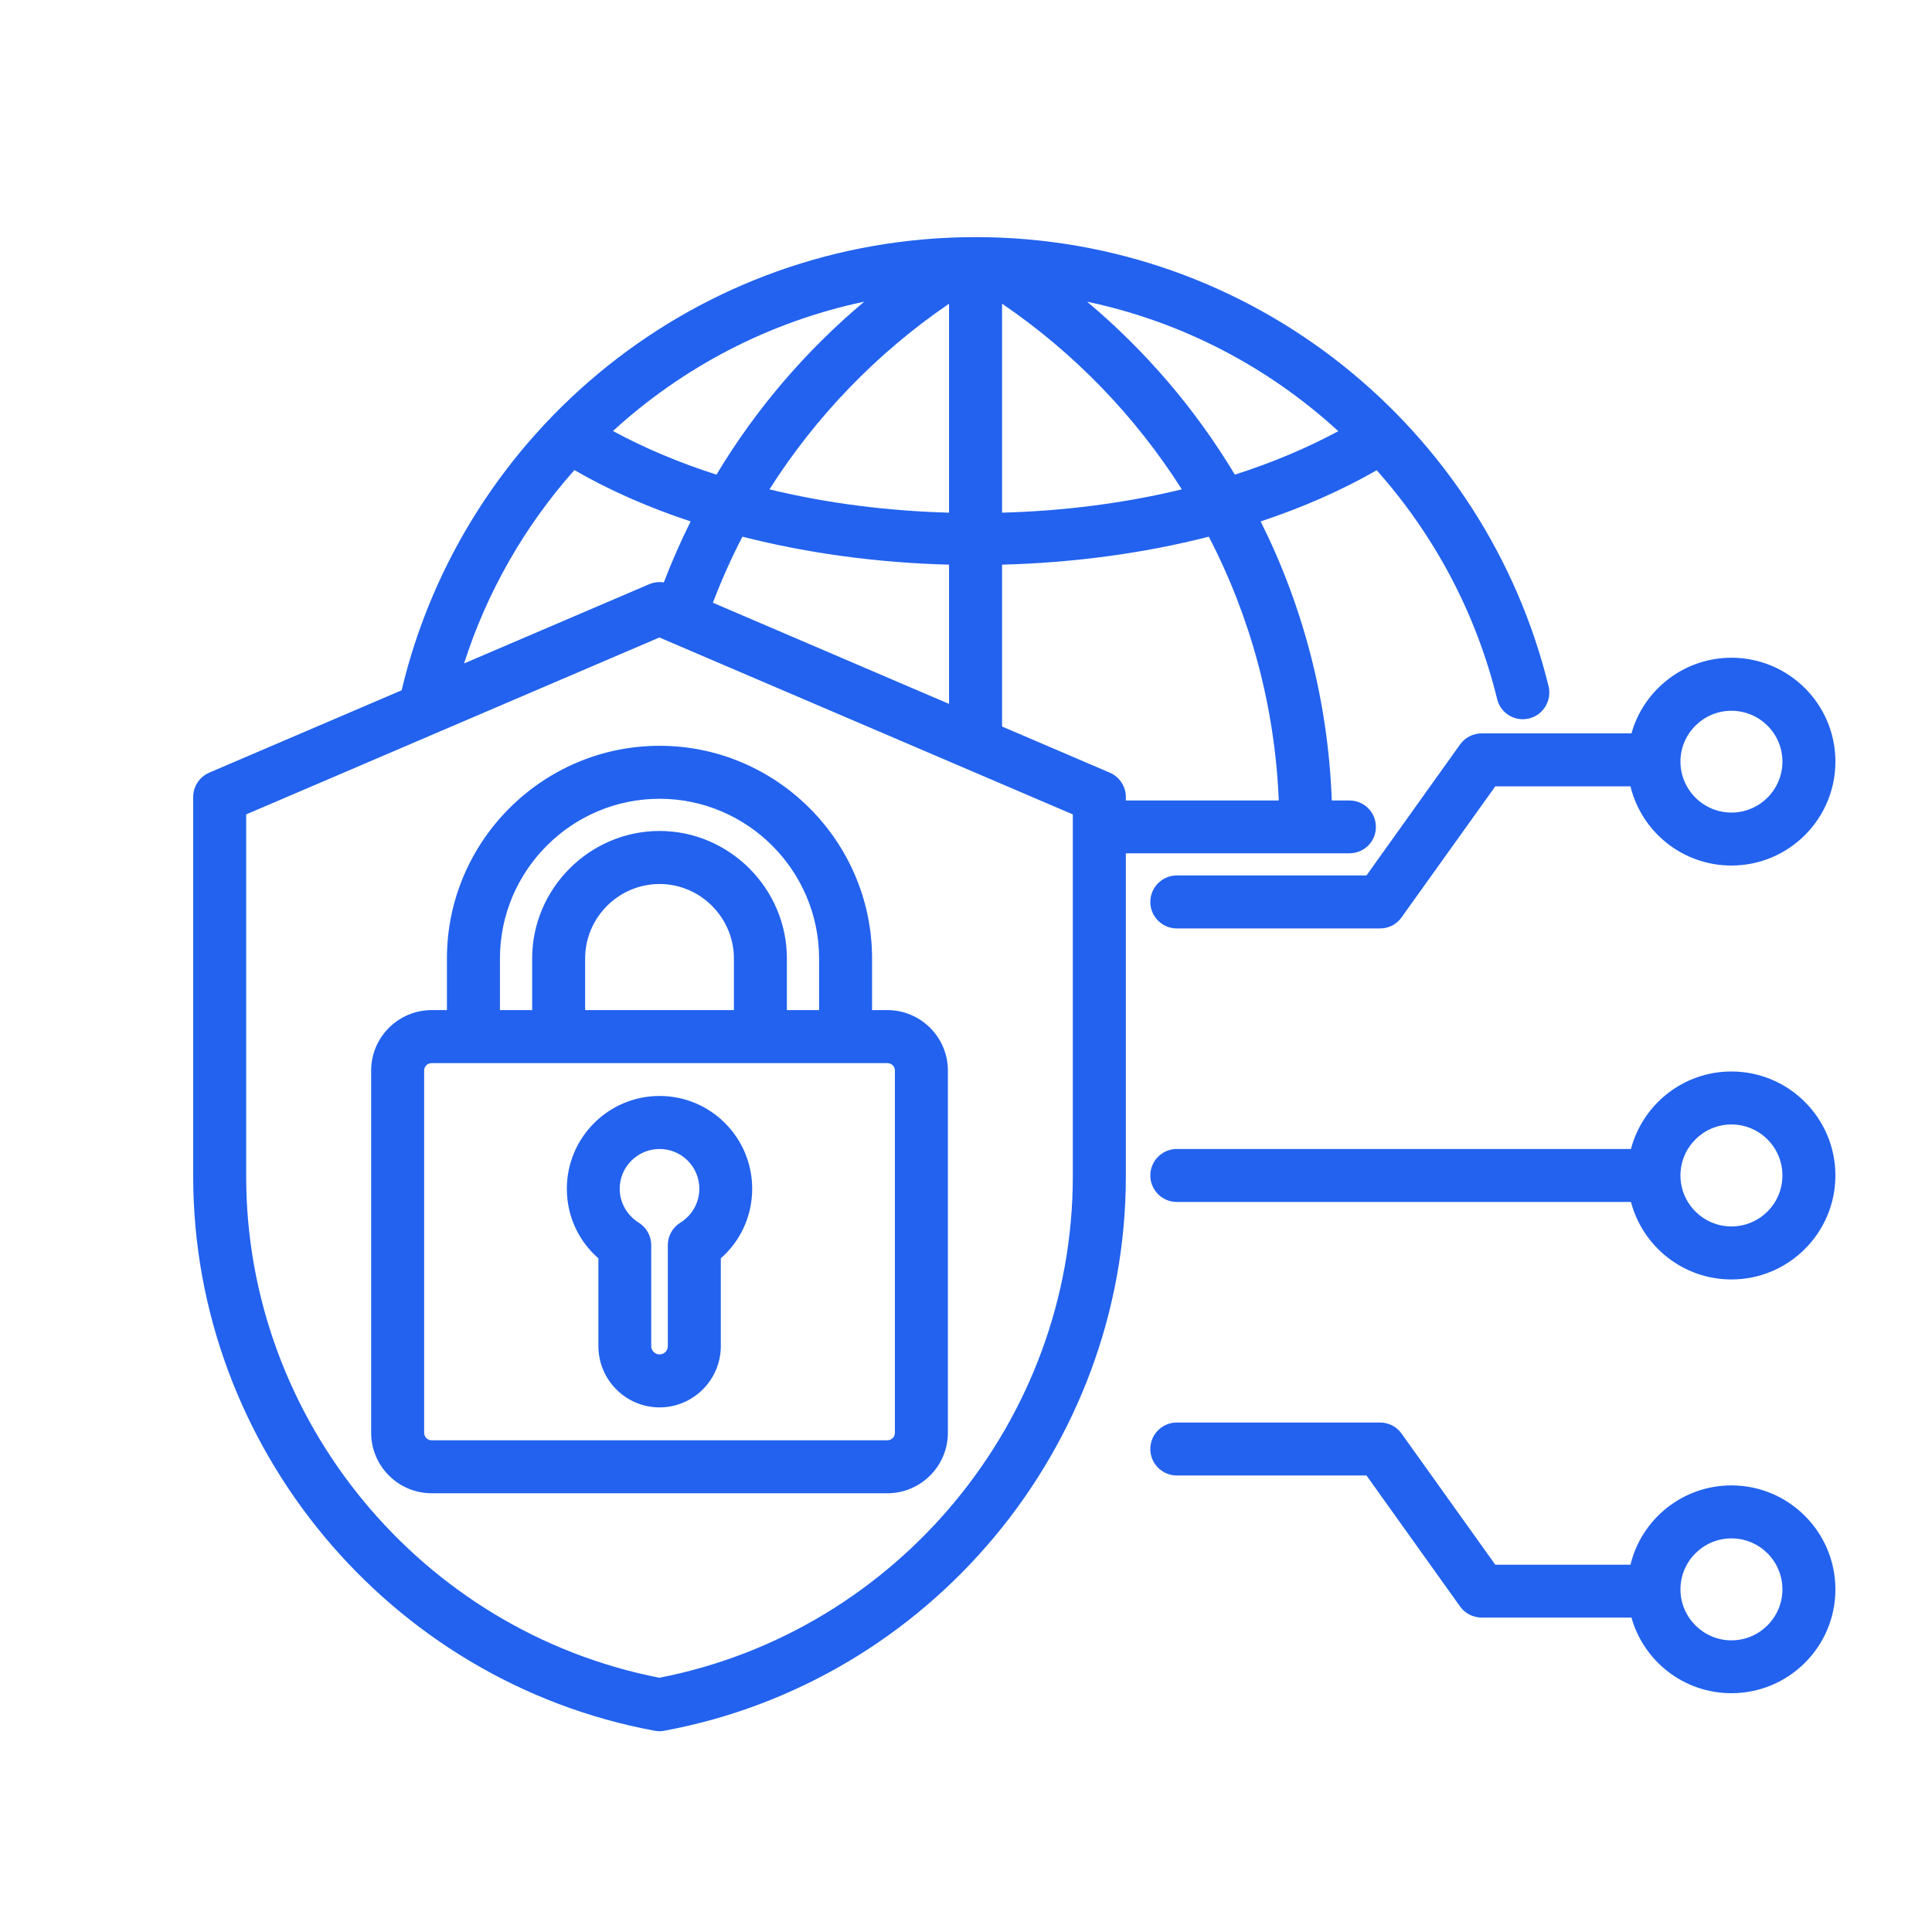 <svg xmlns="http://www.w3.org/2000/svg" xmlns:xlink="http://www.w3.org/1999/xlink" width="60" zoomAndPan="magnify" viewBox="0 0 45 45" height="60" preserveAspectRatio="xMidYMid meet" version="1.2"><defs><clipPath id="ef59f7e017"><path d="M 4.5 5.523 L 42.75 5.523 L 42.75 40.773 L 4.5 40.773 Z M 4.5 5.523 "/></clipPath></defs><g id="84a440204b"><g clip-rule="nonzero" clip-path="url(#ef59f7e017)"><path style=" stroke:none;fill-rule:evenodd;fill:#2262ee;fill-opacity:1;" d="M 26.223 19.875 L 26.223 27.402 C 26.223 33.703 21.656 39.168 15.473 40.312 C 15.398 40.328 15.32 40.328 15.246 40.312 C 9.066 39.168 4.5 33.703 4.5 27.402 L 4.5 18.562 C 4.5 18.316 4.648 18.094 4.875 17.996 L 9.355 16.078 C 10.793 10.023 16.234 5.523 22.723 5.523 C 29.18 5.523 34.602 9.98 36.07 15.988 C 36.148 16.32 35.945 16.652 35.617 16.734 C 35.285 16.816 34.949 16.613 34.871 16.281 C 34.379 14.27 33.398 12.449 32.066 10.953 C 31.242 11.426 30.332 11.824 29.363 12.145 C 30.348 14.117 30.934 16.316 31.02 18.645 L 31.43 18.645 C 31.773 18.645 32.047 18.918 32.047 19.262 C 32.047 19.602 31.773 19.875 31.43 19.875 Z M 10.809 15.453 L 15.117 13.609 C 15.227 13.562 15.348 13.547 15.461 13.566 C 15.648 13.082 15.855 12.609 16.086 12.145 C 15.117 11.824 14.203 11.426 13.379 10.949 C 12.23 12.242 11.348 13.77 10.809 15.453 Z M 16.605 14.039 L 22.105 16.395 L 22.105 13.152 C 20.457 13.109 18.82 12.891 17.293 12.5 C 17.035 12.996 16.805 13.512 16.605 14.039 Z M 23.34 16.922 L 25.848 17.996 C 26.074 18.094 26.223 18.316 26.223 18.562 L 26.223 18.645 L 29.785 18.645 C 29.695 16.438 29.117 14.355 28.156 12.5 C 26.629 12.891 24.988 13.109 23.34 13.152 Z M 31.172 10.043 C 29.555 8.559 27.547 7.496 25.32 7.027 C 26.68 8.168 27.844 9.527 28.762 11.055 C 29.621 10.781 30.43 10.441 31.172 10.043 Z M 20.129 7.027 C 17.902 7.496 15.895 8.559 14.277 10.039 C 15.02 10.441 15.828 10.781 16.688 11.055 C 17.605 9.527 18.773 8.164 20.129 7.027 Z M 17.922 11.398 C 19.258 11.723 20.676 11.902 22.105 11.941 L 22.105 7.074 C 20.434 8.215 19.008 9.688 17.922 11.398 Z M 23.34 11.941 C 24.77 11.902 26.188 11.723 27.527 11.398 C 26.441 9.688 25.012 8.211 23.34 7.074 Z M 15.359 14.848 C 15.359 14.848 5.734 18.969 5.734 18.969 L 5.734 27.402 C 5.734 33.074 9.816 37.996 15.359 39.078 C 20.906 37.996 24.988 33.074 24.988 27.402 C 24.988 27.402 24.988 18.969 24.988 18.969 Z M 20.312 23.527 L 20.668 23.527 C 21.445 23.527 22.078 24.16 22.078 24.934 L 22.078 33.371 C 22.078 34.148 21.445 34.781 20.668 34.781 L 10.055 34.781 C 9.277 34.781 8.645 34.148 8.645 33.371 L 8.645 24.934 C 8.645 24.16 9.277 23.527 10.055 23.527 L 10.41 23.527 L 10.41 22.324 C 10.41 19.598 12.637 17.371 15.363 17.371 C 18.086 17.371 20.312 19.598 20.312 22.324 Z M 11.645 23.527 L 12.395 23.527 L 12.395 22.324 C 12.395 20.695 13.734 19.355 15.363 19.355 C 16.988 19.355 18.328 20.695 18.328 22.324 L 18.328 23.527 L 19.078 23.527 L 19.078 22.324 C 19.078 20.277 17.406 18.605 15.363 18.605 C 13.316 18.605 11.645 20.277 11.645 22.324 Z M 13.629 23.527 L 17.094 23.527 L 17.094 22.324 C 17.094 21.371 16.312 20.59 15.363 20.59 C 14.41 20.59 13.629 21.371 13.629 22.324 Z M 10.055 24.762 C 9.957 24.762 9.879 24.84 9.879 24.934 L 9.879 33.371 C 9.879 33.469 9.957 33.547 10.055 33.547 L 20.668 33.547 C 20.766 33.547 20.844 33.469 20.844 33.371 L 20.844 24.934 C 20.844 24.84 20.766 24.762 20.668 24.762 Z M 15.363 25.527 C 16.555 25.527 17.52 26.496 17.52 27.688 C 17.52 28.336 17.238 28.914 16.789 29.309 L 16.789 31.355 C 16.789 32.141 16.145 32.781 15.363 32.781 C 14.578 32.781 13.938 32.141 13.938 31.355 C 13.938 31.355 13.938 29.309 13.938 29.309 C 13.484 28.914 13.203 28.336 13.203 27.688 C 13.203 26.496 14.172 25.527 15.363 25.527 Z M 15.363 26.762 C 14.852 26.762 14.434 27.176 14.434 27.688 C 14.434 28.02 14.613 28.312 14.875 28.477 C 15.059 28.59 15.168 28.789 15.168 29 L 15.168 31.355 C 15.168 31.461 15.258 31.547 15.363 31.547 C 15.469 31.547 15.555 31.461 15.555 31.355 L 15.555 29 C 15.555 28.789 15.664 28.59 15.848 28.477 C 16.113 28.312 16.289 28.02 16.289 27.688 C 16.289 27.176 15.875 26.762 15.363 26.762 Z M 37.977 18.316 L 34.828 18.316 L 32.645 21.367 C 32.531 21.531 32.344 21.625 32.145 21.625 L 27.41 21.625 C 27.07 21.625 26.793 21.348 26.793 21.008 C 26.793 20.668 27.07 20.391 27.41 20.391 L 31.828 20.391 L 34.008 17.34 C 34.125 17.176 34.312 17.082 34.512 17.082 L 38 17.082 C 38.285 16.066 39.223 15.32 40.328 15.32 C 41.664 15.32 42.75 16.402 42.75 17.738 C 42.75 19.078 41.664 20.16 40.328 20.16 C 39.191 20.16 38.234 19.375 37.977 18.316 Z M 40.328 16.555 C 39.676 16.555 39.141 17.086 39.141 17.738 C 39.141 18.395 39.676 18.926 40.328 18.926 C 40.984 18.926 41.516 18.395 41.516 17.738 C 41.516 17.086 40.984 16.555 40.328 16.555 Z M 38 37.676 L 34.512 37.676 C 34.312 37.676 34.125 37.582 34.008 37.418 C 34.008 37.418 31.828 34.367 31.828 34.367 L 27.41 34.367 C 27.07 34.367 26.793 34.09 26.793 33.75 C 26.793 33.41 27.07 33.133 27.41 33.133 L 32.145 33.133 C 32.344 33.133 32.531 33.23 32.645 33.391 L 34.828 36.445 L 37.977 36.445 C 38.234 35.383 39.191 34.598 40.328 34.598 C 41.664 34.598 42.75 35.684 42.75 37.02 C 42.75 38.355 41.664 39.438 40.328 39.438 C 39.223 39.438 38.285 38.695 38 37.676 Z M 40.328 38.207 C 40.984 38.207 41.516 37.672 41.516 37.02 C 41.516 36.363 40.984 35.832 40.328 35.832 C 39.676 35.832 39.141 36.363 39.141 37.02 C 39.141 37.672 39.676 38.207 40.328 38.207 Z M 37.988 27.996 L 27.41 27.996 C 27.07 27.996 26.793 27.719 26.793 27.379 C 26.793 27.039 27.07 26.762 27.41 26.762 L 37.988 26.762 C 38.262 25.723 39.207 24.957 40.328 24.957 C 41.664 24.957 42.75 26.043 42.75 27.379 C 42.75 28.715 41.664 29.801 40.328 29.801 C 39.207 29.801 38.262 29.035 37.988 27.996 Z M 40.328 28.566 C 40.984 28.566 41.516 28.035 41.516 27.379 C 41.516 26.723 40.984 26.191 40.328 26.191 C 39.676 26.191 39.141 26.723 39.141 27.379 C 39.141 28.035 39.676 28.566 40.328 28.566 Z M 40.328 28.566 "/></g></g></svg>